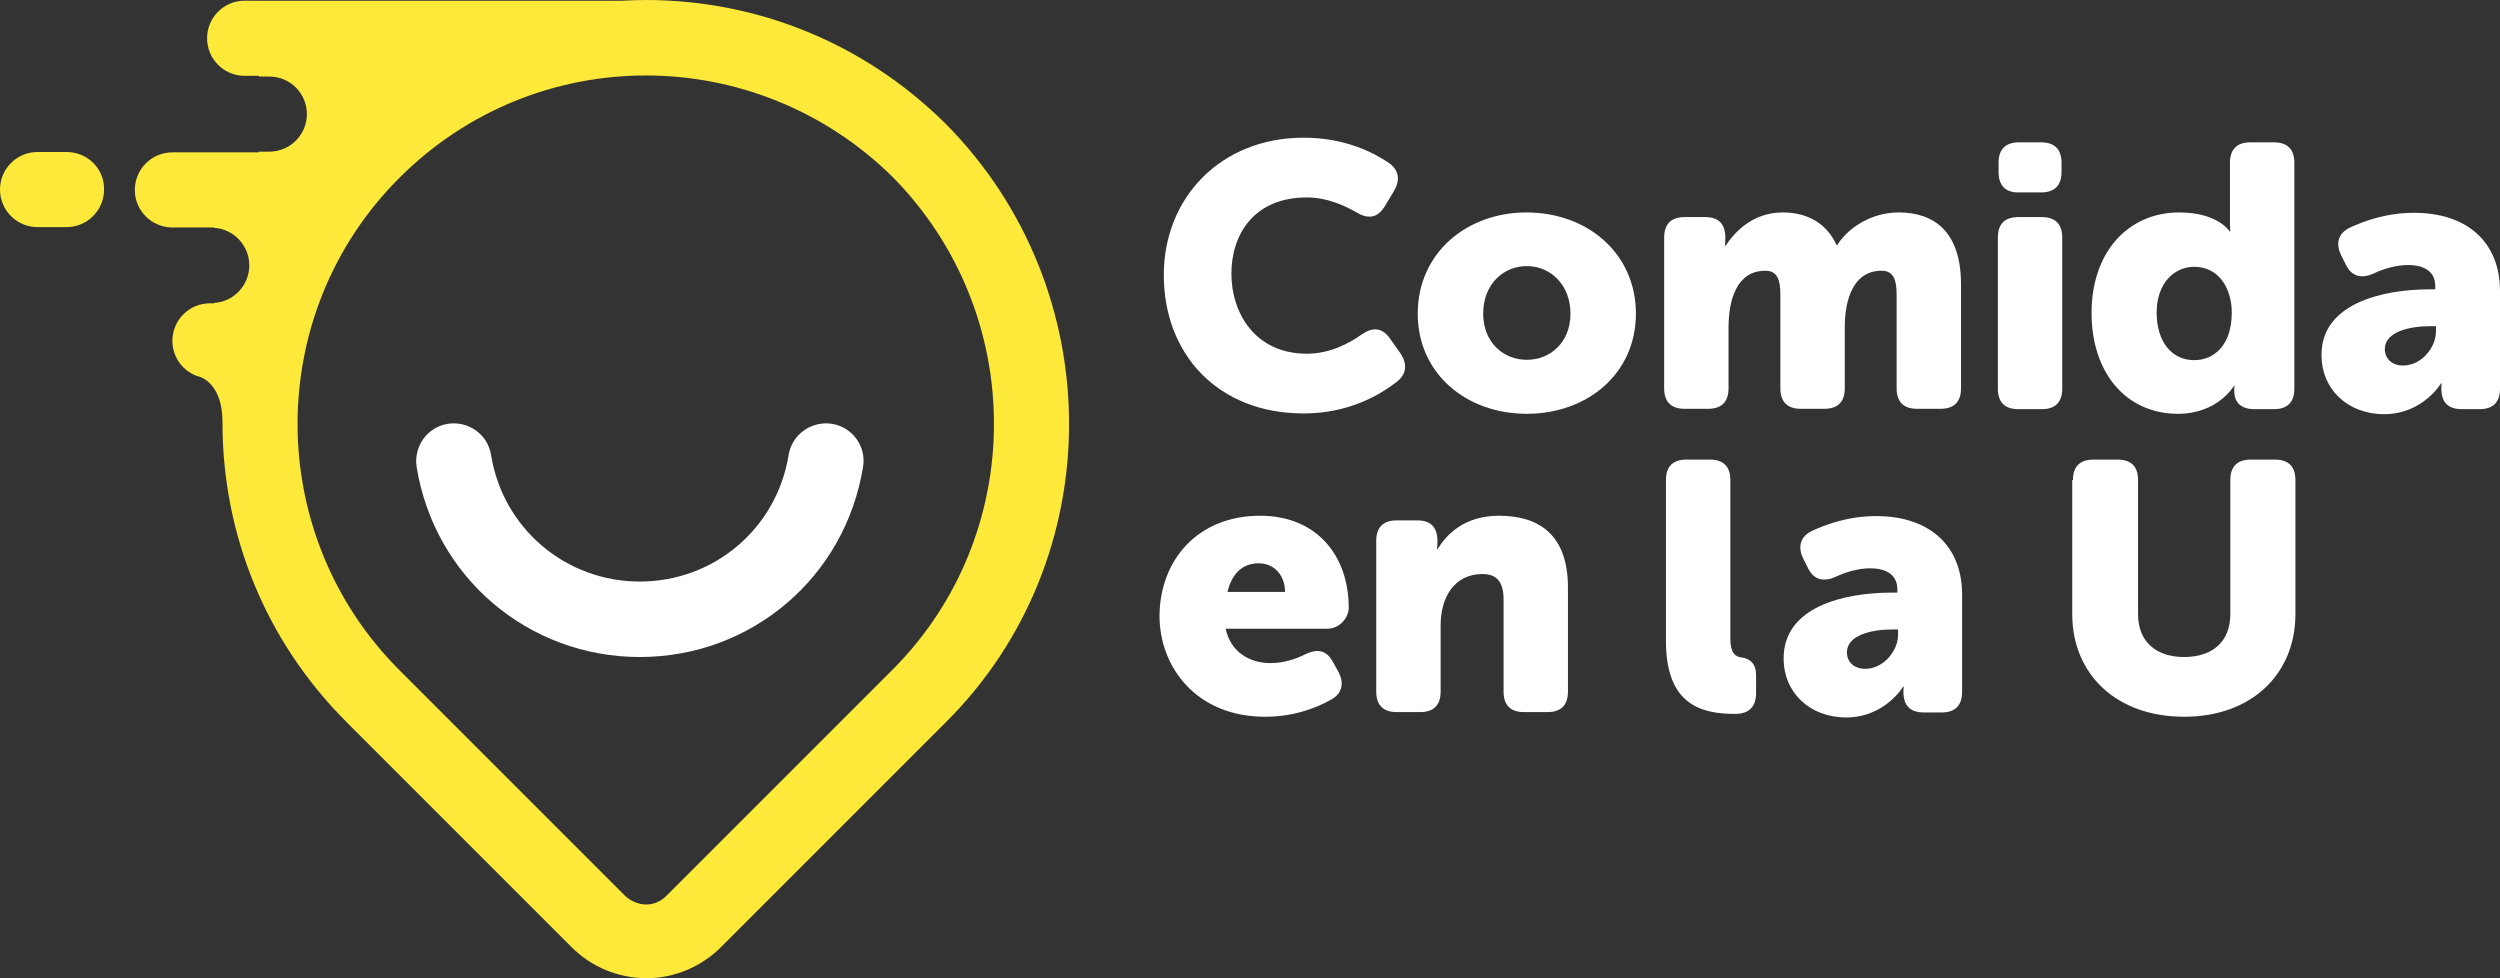 <?xml version="1.0" encoding="utf-8"?>
<!-- Generator: Adobe Illustrator 19.0.0, SVG Export Plug-In . SVG Version: 6.00 Build 0)  -->
<svg version="1.1" id="Capa_1" xmlns="http://www.w3.org/2000/svg" xmlns:xlink="http://www.w3.org/1999/xlink" x="0px" y="0px"
	 viewBox="93.9 219.1 699 273.5" style="enable-background:new 93.9 219.1 699 273.5;" xml:space="preserve">
<rect x="93.9" y="219.1" width="699" height="273.5" fill="#333333" stroke="none"/>
<style type="text/css">
	.st0{fill:#FFFFFF;}
	.st1{fill:#FCE93A;}
</style>
<g>
	<g>
		<g>
			<path class="st0" d="M326.5,337.6c-5.7-0.9-11.2,3-12.1,8.7c-3.3,20.5-20.8,35.4-41.6,35.4s-38.3-14.9-41.6-35.4
				c-0.9-5.7-6.3-9.6-12.1-8.7c-5.7,0.9-9.6,6.3-8.7,12.1c5,30.8,31.2,53.1,62.4,53.1s57.4-22.3,62.4-53.1
				C336.2,343.9,332.2,338.5,326.5,337.6z"/>
			<path class="st1" d="M112.5,261.6h-8.1c-5.8,0-10.5,4.7-10.5,10.5s4.7,10.5,10.5,10.5h8.1c5.8,0,10.5-4.7,10.5-10.5
				C123.1,266.3,118.4,261.6,112.5,261.6z"/>
			<path class="st1" d="M358.3,253.7c-0.1-0.1-0.1-0.1-0.2-0.2c-22.5-22.2-52.2-34.4-83.7-34.4c-2.2,0-4.5,0.1-6.7,0.2H162.3
				c-5.8,0-10.5,4.7-10.5,10.5s4.7,10.5,10.5,10.5h4v0.2h2.9c5.8,0,10.5,4.7,10.5,10.5c0,5.8-4.7,10.5-10.5,10.5h-2.9v0.2h-24.2
				c-5.8,0-10.5,4.7-10.5,10.5c0,5.8,4.7,10.5,10.5,10.5h11.6v0.1c5.5,0.3,9.9,4.9,9.9,10.5c0,5.6-4.4,10.2-9.9,10.5v0.1h-1.1
				c-5.8,0-10.5,4.7-10.5,10.5c0,4.7,3.1,8.7,7.4,10l0,0l0,0c0,0,0,0,0.1,0c0.8,0.2,6.5,2.3,6.5,12.6c0,0.1,0,0.2,0,0.2
				c0,31.7,12.3,61.4,34.7,83.8l62.9,62.9c5.6,5.6,13.1,8.7,21,8.7s15.5-3.3,21-8.9l62.7-62.7C404.3,375.3,404.3,300.1,358.3,253.7z
				 M343.3,406.5l-62.9,62.9c-1.6,1.7-3.7,2.6-5.8,2.6c-2.1,0-4.4-0.9-6.1-2.6l-62.9-62.9c-38-38-38-99.8,0-137.7
				c19-19,43.9-28.6,68.9-28.6s49.9,9.6,68.9,28.3C381.3,306.8,381.3,368.6,343.3,406.5z"/>
		</g>
	</g>
	<g>
		<path class="st0" d="M458.4,257.6c11.5,0,19.5,4.1,23.9,7.1c2.9,2.1,3.1,4.9,1.3,7.9l-2.6,4.3c-2,3.2-4.6,3.5-7.8,1.6
			c-3.4-2-8.4-4.2-13.9-4.2c-14.9,0-21.1,10.5-21.1,21.3c0,11.1,6.7,22.4,21.1,22.4c6.3,0,11.7-2.8,15.2-5.3c3.1-2.2,5.8-2.1,8,1
			l2.9,4.1c2,2.9,1.9,5.8-0.9,8c-4.7,3.7-13.5,8.9-26.1,8.9c-24,0-39.1-16.6-39.1-38.7C419.3,274.3,435.3,257.6,458.4,257.6z"/>
		<path class="st0" d="M520.7,278.5c17,0,30.6,11.4,30.6,28.3c0,16.8-13.6,28-30.5,28c-16.9,0-30.5-11.2-30.5-28
			C490.3,289.9,503.9,278.5,520.7,278.5z M520.8,319.7c6.6,0,12.2-4.9,12.2-12.9c0-8.1-5.6-13.3-12.2-13.3s-12.2,5.1-12.2,13.3
			C508.6,314.8,514.2,319.7,520.8,319.7z"/>
		<path class="st0" d="M559.2,285.5c0-3.8,2-5.7,5.7-5.7h5.8c3.8,0,5.6,2,5.6,5.7v0.9c0,0.5-0.1,1.4-0.1,1.4h0.2
			c2.5-3.8,7.5-9.3,16-9.3c6.8,0,12.2,3,15,9.1h0.2c2.8-4.5,9.2-9.1,17.2-9.1c9.8,0,17.4,5.3,17.4,20.1v29.1c0,3.8-2,5.7-5.7,5.7
			h-6.6c-3.8,0-5.7-2-5.7-5.7v-26.1c0-4-0.7-6.8-4.2-6.8c-7.8,0-10.3,7.8-10.3,15.9v17c0,3.8-2,5.7-5.7,5.7h-6.6
			c-3.8,0-5.7-2-5.7-5.7v-26.1c0-4-0.7-6.8-4.2-6.8c-8.2,0-10.3,8.5-10.3,15.9v17c0,3.8-2,5.7-5.7,5.7h-6.6c-3.8,0-5.7-2-5.7-5.7
			V285.5L559.2,285.5z"/>
		<path class="st0" d="M652.5,285.5c0-3.8,2-5.7,5.7-5.7h6.6c3.8,0,5.7,2,5.7,5.7v42.3c0,3.8-2,5.7-5.7,5.7h-6.6
			c-3.8,0-5.7-2-5.7-5.7V285.5z M652.7,267.2v-2.6c0-3.8,2-5.7,5.7-5.7h6.2c3.8,0,5.7,2,5.7,5.7v2.6c0,3.8-2,5.7-5.7,5.7h-6.2
			C654.7,273,652.7,271,652.7,267.2z"/>
		<path class="st0" d="M703.2,278.5c10.9,0,14.1,5.3,14.1,5.3h0.2c0,0-0.1-1-0.1-2.4v-16.8c0-3.8,2-5.7,5.7-5.7h6.6
			c3.8,0,5.7,2,5.7,5.7v63.2c0,3.8-2,5.7-5.7,5.7h-5.4c-3.8,0-5.7-1.8-5.7-5.2v-0.6c0-0.2,0.1-0.7,0.1-0.7h-0.2
			c0,0-4.5,7.8-15.6,7.8c-14.6,0-24.2-11.5-24.2-28.2C678.7,289.6,688.9,278.5,703.2,278.5z M707.4,319.8c5.4,0,10.5-4,10.5-13.3
			c0-6.5-3.4-12.8-10.5-12.8c-5.6,0-10.5,4.6-10.5,12.8C696.9,314.6,701.1,319.8,707.4,319.8z"/>
		<path class="st0" d="M773.2,300h1.6v-0.9c0-4.5-3.7-5.9-7.6-5.9c-3.4,0-7,1.1-9.7,2.4c-3.4,1.5-6.1,0.8-7.7-2.5l-1.3-2.6
			c-1.6-3.2-0.9-6.1,2.3-7.7c4.1-1.9,10.3-4.2,18.1-4.2c14.8,0,24,8.2,24,21.9v27.3c0,3.8-2,5.7-5.7,5.7h-5c-3.8,0-5.7-1.9-5.7-5.8
			v-0.4c0-0.6,0.1-1,0.1-1h-0.2c0,0-5.1,8.6-15.9,8.6c-10.3,0-17.5-7.1-17.5-16.4C742.8,304,760,300,773.2,300z M765.8,321.3
			c5.2,0,9.2-5.1,9.2-9.5v-1.5h-1.7c-5.5,0-12.6,1.5-12.6,6.4C760.7,319.2,762.5,321.3,765.8,321.3z"/>
		<path class="st0" d="M446.2,363.3c16,0,24.8,11.3,24.8,25.7c0,2.8-2.5,5.9-6.1,5.9h-28.3c1.4,6.6,6.8,9.6,12.5,9.6
			c3.7,0,7.1-1.1,9.8-2.5c3.4-1.6,5.9-1.1,7.7,2.2l1.5,2.7c1.7,3.2,1.1,6.1-2,7.8c-3.9,2.2-10.2,4.8-18.5,4.8
			c-19.2,0-29.5-13.9-29.5-28.2C418.2,375.6,428.9,363.3,446.2,363.3z M453.2,384.6c0-4.4-2.8-8-7.4-8c-5.2,0-7.7,3.8-8.7,8H453.2z"
			/>
		<path class="st0" d="M478.7,370.3c0-3.8,2-5.7,5.7-5.7h5.8c3.8,0,5.6,2,5.6,5.7v0.9c0,0.5-0.1,1.4-0.1,1.4h0.2
			c2.5-4.2,7.6-9.3,17.1-9.3c10.9,0,19.3,5,19.3,20.1v29.1c0,3.8-2,5.7-5.7,5.7H520c-3.8,0-5.7-2-5.7-5.7v-25.8c0-5-2-7.1-5.9-7.1
			c-8,0-11.7,6.7-11.7,14.3v18.6c0,3.8-2,5.7-5.7,5.7h-6.6c-3.8,0-5.7-2-5.7-5.7L478.7,370.3L478.7,370.3z"/>
		<path class="st0" d="M559.7,353.3c0-3.8,2-5.7,5.7-5.7h6.6c3.8,0,5.7,2,5.7,5.7v44.3c0,4.1,1.4,5.1,3,5.3c2.5,0.3,4.2,1.8,4.2,4.9
			v5.1c0,3.5-1.7,5.8-5.8,5.8c-9.3,0-19.4-2.3-19.4-20.4V353.3L559.7,353.3z"/>
		<path class="st0" d="M622.8,384.8h1.6v-0.9c0-4.5-3.7-5.9-7.6-5.9c-3.4,0-7,1.1-9.7,2.4c-3.4,1.5-6.1,0.8-7.7-2.5l-1.3-2.6
			c-1.6-3.2-0.9-6.1,2.3-7.7c4.1-1.9,10.3-4.2,18.1-4.2c14.8,0,24,8.2,24,21.9v27.3c0,3.8-2,5.7-5.7,5.7h-5c-3.8,0-5.7-1.9-5.7-5.8
			v-0.4c0-0.6,0.1-1,0.1-1H626c0,0-5.1,8.6-15.9,8.6c-10.3,0-17.5-7.1-17.5-16.4C592.5,388.7,609.6,384.8,622.8,384.8z M615.4,406.1
			c5.2,0,9.2-5.1,9.2-9.5v-1.5h-1.7c-5.5,0-12.6,1.5-12.6,6.4C610.3,404,612.1,406.1,615.4,406.1z"/>
		<path class="st0" d="M673.5,353.3c0-3.8,2-5.7,5.7-5.7h6.8c3.8,0,5.7,2,5.7,5.7v37.5c0,7.8,5.1,12,12.9,12s12.9-4.2,12.9-12v-37.5
			c0-3.8,2-5.7,5.7-5.7h6.8c3.8,0,5.7,2,5.7,5.7v37.5c0,16.8-12.3,28.7-31.1,28.7c-19,0-31.3-11.9-31.3-28.7v-37.5H673.5z"/>
	</g>
</g>
</svg>
